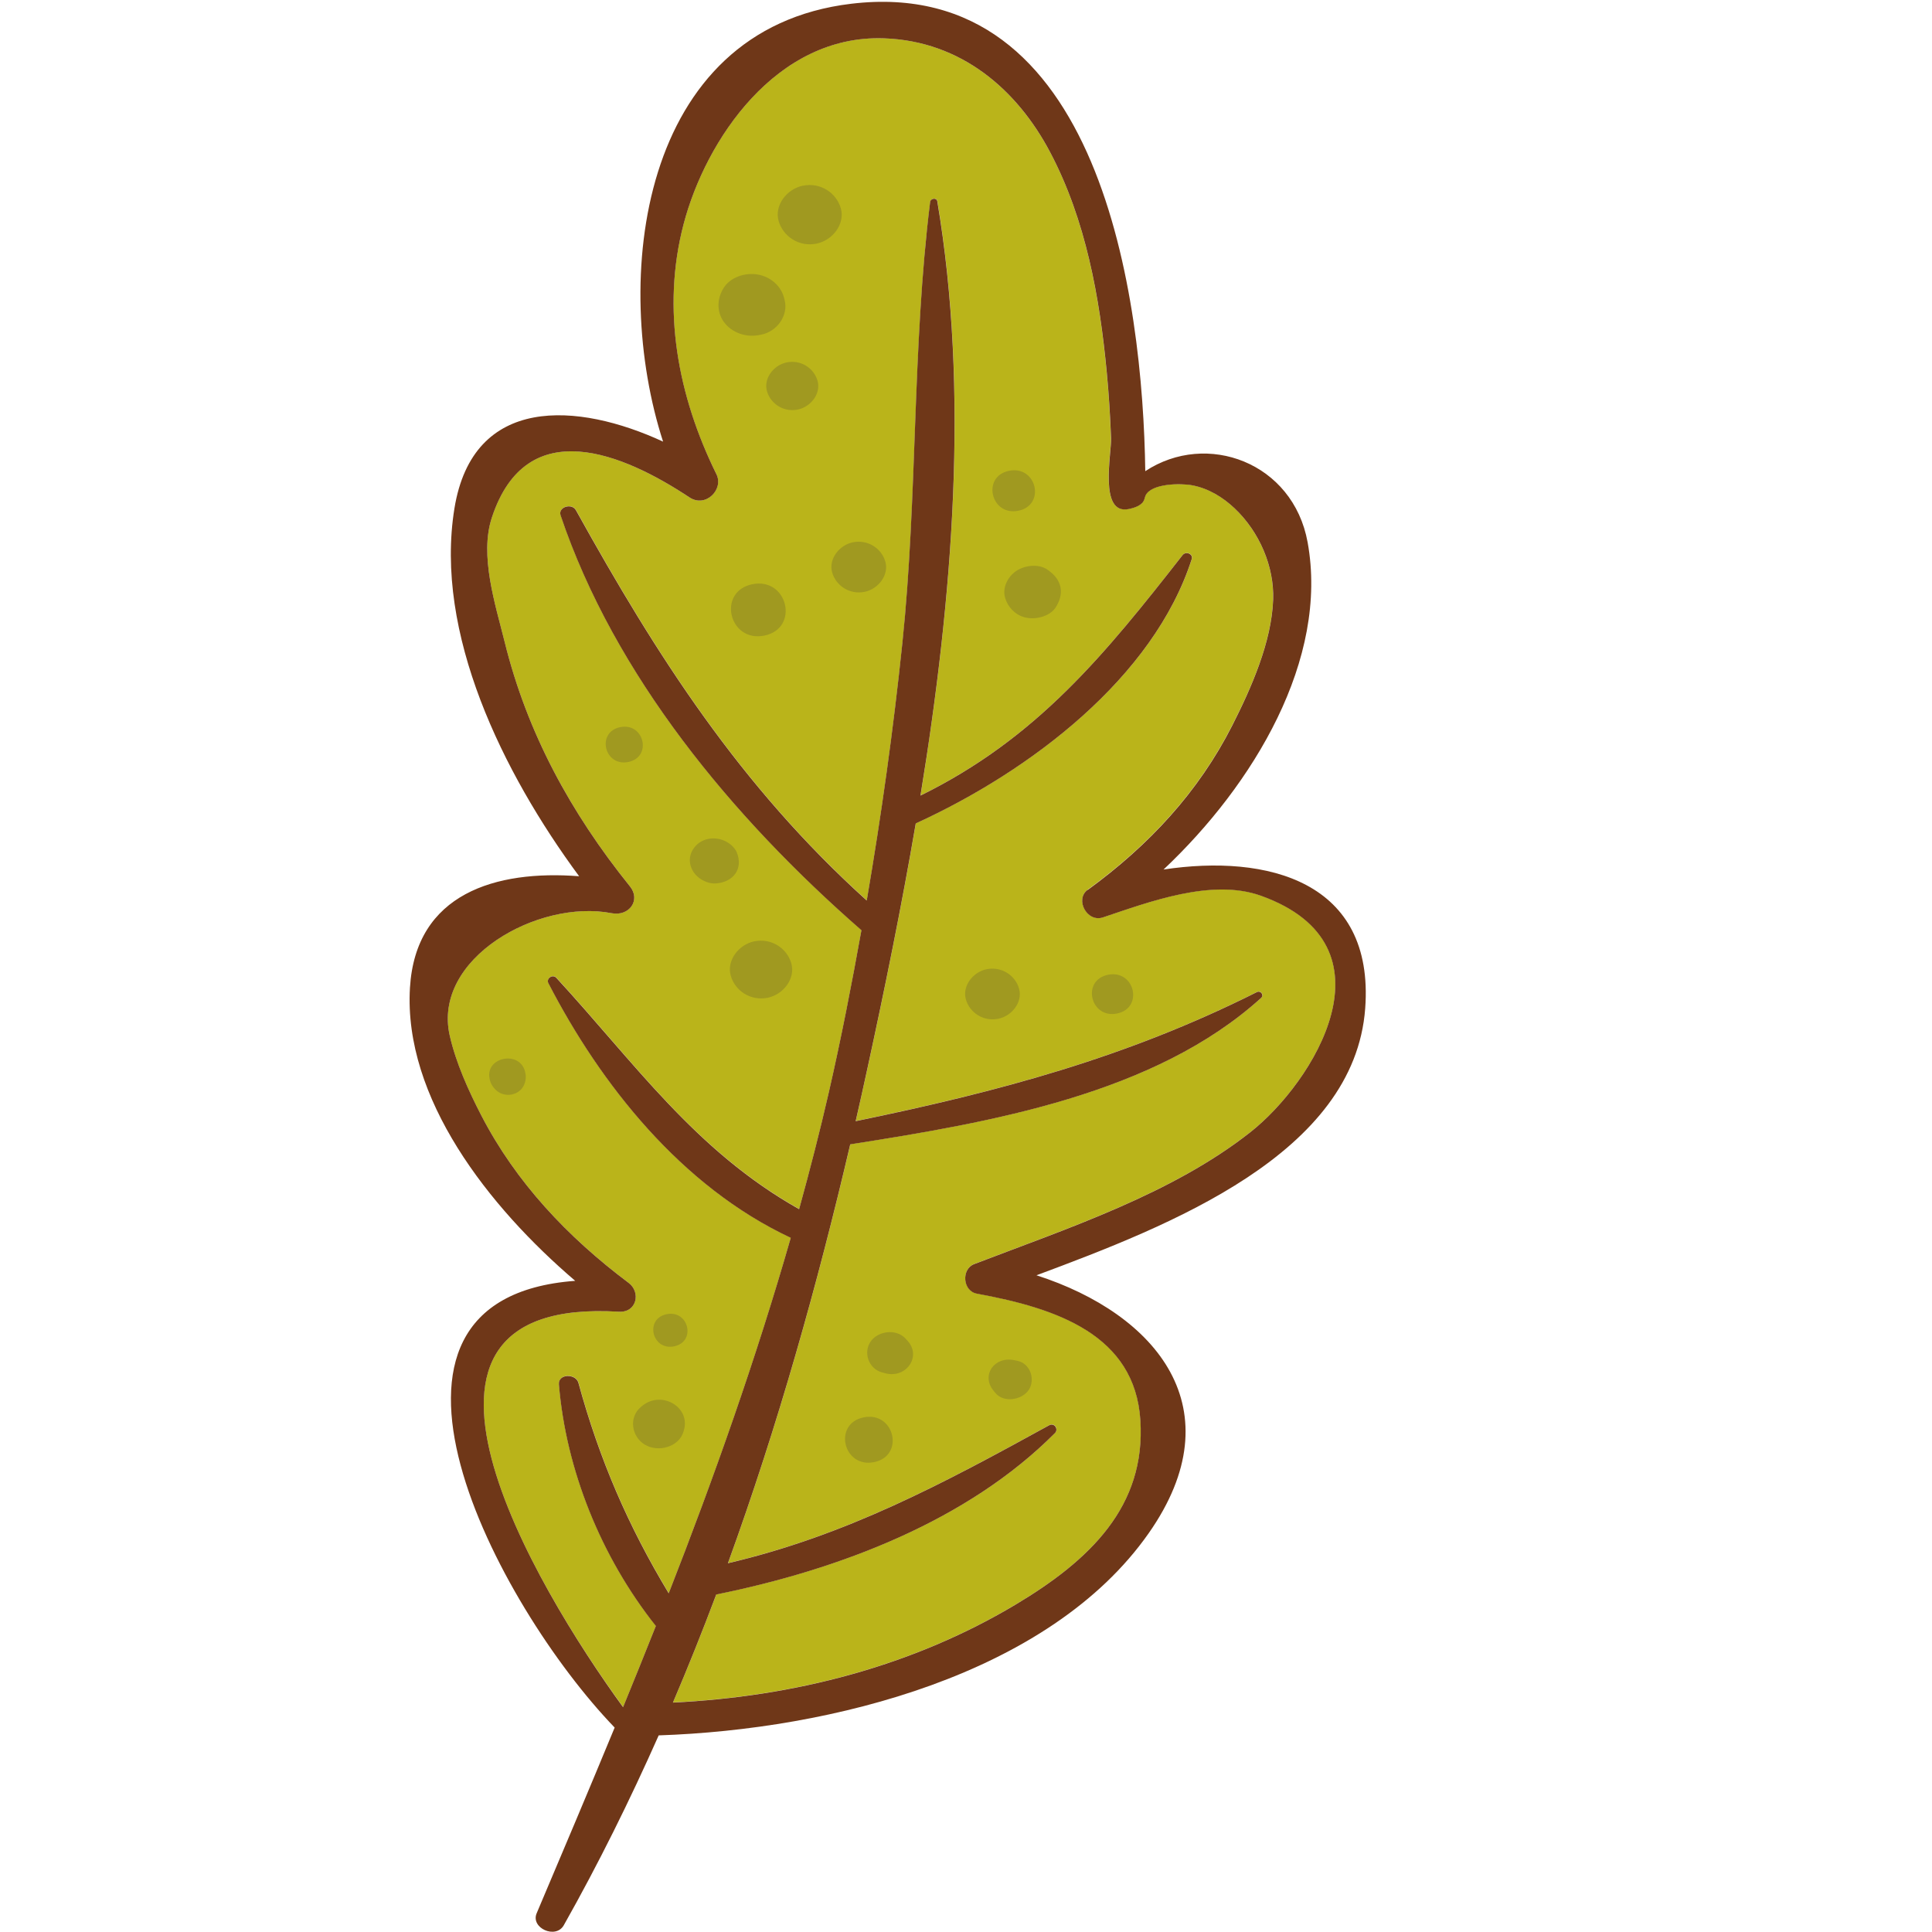 <?xml version="1.0" encoding="UTF-8" standalone="no"?>
<!-- Created with Inkscape (http://www.inkscape.org/) -->

<svg
   width="48"
   height="48"
   viewBox="0 0 48 48"
   version="1.1"
   id="svg1"
   inkscape:version="1.3 (0e150ed, 2023-07-21)"
   sodipodi:docname="leaf6.svg"
   xmlns:inkscape="http://www.inkscape.org/namespaces/inkscape"
   xmlns:sodipodi="http://sodipodi.sourceforge.net/DTD/sodipodi-0.dtd"
   xmlns="http://www.w3.org/2000/svg"
   xmlns:svg="http://www.w3.org/2000/svg">
  <sodipodi:namedview
     id="namedview1"
     pagecolor="#505050"
     bordercolor="#ffffff"
     borderopacity="1"
     inkscape:showpageshadow="0"
     inkscape:pageopacity="0"
     inkscape:pagecheckerboard="1"
     inkscape:deskcolor="#505050"
     inkscape:document-units="px"
     inkscape:zoom="8"
     inkscape:cx="16.6875"
     inkscape:cy="20.4375"
     inkscape:window-width="1920"
     inkscape:window-height="1011"
     inkscape:window-x="0"
     inkscape:window-y="0"
     inkscape:window-maximized="1"
     inkscape:current-layer="layer1" />
  <defs
     id="defs1" />
  <g
     inkscape:label="Layer 1"
     inkscape:groupmode="layer"
     id="layer1">
    <path
       d="m 31.629,14.895 c 0.03,-0.822 -0.341,-1.685 -0.96,-2.271 -0.287,-0.272 -0.646,-0.494 -1.053,-0.57 -0.285,-0.053 -1.022,-0.05 -1.159,0.259 -0.014,0.032 -0.019,0.066 -0.031,0.098 -0.054,0.142 -0.231,0.203 -0.389,0.234 -0.742,0.148 -0.421,-1.388 -0.435,-1.761 C 27.581,10.337 27.548,9.789 27.495,9.243 27.319,7.388 26.978,5.465 26.089,3.779 25.272,2.234 23.885,1.017 21.959,0.951 19.286,0.858 17.533,3.47 16.983,5.567 c -0.553,2.11 -0.144,4.274 0.816,6.215 0.185,0.375 -0.267,0.843 -0.671,0.574 -1.613,-1.07 -4.041,-2.127 -4.908,0.499 -0.313,0.948 0.086,2.16 0.32,3.104 0.558,2.248 1.636,4.231 3.112,6.065 0.271,0.337 -0.02,0.748 -0.457,0.663 -1.825,-0.355 -4.456,1.122 -4.023,3.039 0.153,0.677 0.464,1.369 0.788,1.992 0.858,1.653 2.135,3.011 3.66,4.156 0.303,0.228 0.202,0.741 -0.247,0.714 -6.395,-0.387 -2.073,6.832 0.109,9.823 0.276,-0.672 0.546,-1.344 0.814,-2.017 -1.365,-1.718 -2.233,-3.884 -2.408,-6.003 -0.022,-0.268 0.42,-0.273 0.485,-0.037 0.522,1.908 1.237,3.558 2.243,5.228 1.136,-2.902 2.171,-5.828 3.032,-8.832 -2.722,-1.275 -4.727,-3.817 -6.022,-6.327 -0.059,-0.114 0.106,-0.231 0.199,-0.131 1.938,2.104 3.448,4.294 6.031,5.746 0.264,-0.959 0.514,-1.925 0.738,-2.903 0.306,-1.336 0.568,-2.68 0.81,-4.027 -3.22,-2.809 -6.136,-6.339 -7.474,-10.306 -0.071,-0.21 0.278,-0.314 0.381,-0.129 2.012,3.625 4.076,6.852 7.225,9.697 0.364,-2.126 0.663,-4.261 0.886,-6.405 0.38,-3.637 0.241,-7.333 0.689,-10.953 0.011,-0.09 0.161,-0.111 0.178,-0.014 0.794,4.71 0.387,9.831 -0.418,14.765 2.897,-1.424 4.592,-3.522 6.511,-5.973 0.084,-0.108 0.269,-0.031 0.227,0.1 -0.946,2.938 -4.001,5.261 -6.855,6.565 -0.357,2.082 -0.775,4.127 -1.201,6.086 -0.095,0.436 -0.192,0.873 -0.292,1.311 3.555,-0.733 6.731,-1.581 9.967,-3.206 0.096,-0.048 0.183,0.074 0.108,0.142 -2.631,2.389 -6.72,3.094 -10.21,3.64 -0.811,3.471 -1.797,6.987 -3.039,10.407 2.943,-0.689 5.351,-1.982 7.981,-3.427 0.132,-0.072 0.237,0.099 0.145,0.192 -2.164,2.178 -5.343,3.39 -8.416,4.012 -0.34,0.904 -0.698,1.799 -1.076,2.685 3.01,-0.146 5.947,-0.903 8.508,-2.431 1.859,-1.109 3.244,-2.448 3.105,-4.585 -0.137,-2.116 -2.064,-2.778 -4.061,-3.143 -0.356,-0.065 -0.392,-0.61 -0.067,-0.735 2.323,-0.891 4.917,-1.746 6.862,-3.278 1.563,-1.231 3.707,-4.636 0.263,-5.873 -1.222,-0.439 -2.775,0.152 -3.925,0.537 -0.401,0.135 -0.705,-0.45 -0.382,-0.685 1.535,-1.119 2.754,-2.44 3.591,-4.087 0.478,-0.94 0.978,-2.073 1.015,-3.125"
       style="fill:#bab41a;fill-opacity:1;fill-rule:nonzero;stroke:none;stroke-width:0.034"
       id="path122" />
    <path
       d="m 19.546,9.004 c -0.329,0.067 -0.58,0.401 -0.491,0.714 0.09,0.314 0.413,0.529 0.766,0.457 C 20.149,10.108 20.401,9.774 20.312,9.461 20.222,9.147 19.898,8.932 19.546,9.004"
       style="fill:#a09920;fill-opacity:1;fill-rule:nonzero;stroke:none;stroke-width:0.034"
       id="path124" />
    <path
       d="m 19.482,7.407 c -0.076,-0.302 -0.334,-0.531 -0.659,-0.587 -0.313,-0.054 -0.68,0.068 -0.846,0.336 -0.147,0.235 -0.174,0.529 -0.036,0.775 0.171,0.304 0.552,0.462 0.909,0.395 l 0.057,-0.011 c 0.403,-0.076 0.682,-0.481 0.588,-0.855 l -0.013,-0.053"
       style="fill:#a09920;fill-opacity:1;fill-rule:nonzero;stroke:none;stroke-width:0.034"
       id="path126" />
    <path
       d="m 19.948,4.613 c -0.404,0.082 -0.714,0.492 -0.603,0.877 0.11,0.386 0.508,0.651 0.941,0.563 0.404,-0.082 0.714,-0.492 0.604,-0.877 -0.11,-0.386 -0.508,-0.651 -0.942,-0.562"
       style="fill:#a09920;fill-opacity:1;fill-rule:nonzero;stroke:none;stroke-width:0.034"
       id="path128" />
    <path
       d="m 21.191,13.473 c -0.345,0.07 -0.61,0.421 -0.516,0.75 0.094,0.33 0.435,0.556 0.805,0.481 0.345,-0.07 0.61,-0.421 0.516,-0.75 -0.094,-0.33 -0.435,-0.556 -0.805,-0.481"
       style="fill:#a09920;fill-opacity:1;fill-rule:nonzero;stroke:none;stroke-width:0.034"
       id="path130" />
    <path
       d="m 18.691,14.515 c -0.881,0.18 -0.583,1.455 0.299,1.276 0.881,-0.179 0.583,-1.455 -0.299,-1.276"
       style="fill:#a09920;fill-opacity:1;fill-rule:nonzero;stroke:none;stroke-width:0.034"
       id="path132" />
    <path
       d="m 18.743,23.386 c -0.393,0.08 -0.695,0.479 -0.588,0.855 0.107,0.376 0.495,0.634 0.917,0.548 0.393,-0.08 0.695,-0.479 0.588,-0.854 -0.107,-0.376 -0.495,-0.634 -0.917,-0.548"
       style="fill:#a09920;fill-opacity:1;fill-rule:nonzero;stroke:none;stroke-width:0.034"
       id="path134" />
    <path
       d="m 18.306,21.177 c -0.026,-0.064 -0.078,-0.126 -0.13,-0.174 -0.274,-0.248 -0.728,-0.236 -0.944,0.077 -0.215,0.311 -0.038,0.702 0.319,0.831 0.068,0.025 0.15,0.042 0.223,0.038 0.457,-0.027 0.695,-0.374 0.531,-0.772"
       style="fill:#a09920;fill-opacity:1;fill-rule:nonzero;stroke:none;stroke-width:0.034"
       id="path136" />
    <path
       d="m 15.408,18.066 c -0.598,0.122 -0.395,0.987 0.203,0.865 0.598,-0.122 0.395,-0.987 -0.203,-0.865"
       style="fill:#a09920;fill-opacity:1;fill-rule:nonzero;stroke:none;stroke-width:0.034"
       id="path138" />
    <path
       d="m 24.513,24.08 c -0.345,0.07 -0.61,0.421 -0.516,0.75 0.094,0.33 0.435,0.556 0.805,0.481 0.345,-0.07 0.61,-0.421 0.516,-0.75 -0.094,-0.33 -0.435,-0.556 -0.805,-0.481"
       style="fill:#a09920;fill-opacity:1;fill-rule:nonzero;stroke:none;stroke-width:0.034"
       id="path140" />
    <path
       d="m 27.528,24.218 c -0.665,0.135 -0.44,1.098 0.226,0.962 0.664,-0.136 0.439,-1.098 -0.226,-0.962"
       style="fill:#a09920;fill-opacity:1;fill-rule:nonzero;stroke:none;stroke-width:0.034"
       id="path142" />
    <path
       d="m 15.963,34.923 c -0.01,0.008 -0.02,0.016 -0.03,0.024 -0.318,0.252 -0.249,0.744 0.088,0.945 0.337,0.202 0.846,0.055 0.959,-0.319 0.004,-0.012 0.007,-0.024 0.01,-0.036 0.172,-0.572 -0.542,-0.999 -1.028,-0.614"
       style="fill:#a09920;fill-opacity:1;fill-rule:nonzero;stroke:none;stroke-width:0.034"
       id="path144" />
    <path
       d="m 21.457,35.214 c -0.768,0.156 -0.508,1.268 0.26,1.112 0.767,-0.156 0.508,-1.268 -0.26,-1.112"
       style="fill:#a09920;fill-opacity:1;fill-rule:nonzero;stroke:none;stroke-width:0.034"
       id="path146" />
    <path
       d="m 22.553,33.318 c -0.017,-0.019 -0.034,-0.038 -0.051,-0.057 -0.231,-0.257 -0.687,-0.198 -0.873,0.071 -0.185,0.269 -0.052,0.68 0.295,0.768 0.026,0.007 0.051,0.013 0.077,0.02 0.516,0.132 0.896,-0.42 0.552,-0.802"
       style="fill:#a09920;fill-opacity:1;fill-rule:nonzero;stroke:none;stroke-width:0.034"
       id="path148" />
    <path
       d="m 25.276,33.809 c -0.026,-0.005 -0.052,-0.011 -0.078,-0.016 -0.496,-0.102 -0.824,0.374 -0.518,0.753 0.016,0.019 0.032,0.039 0.048,0.059 0.207,0.256 0.658,0.178 0.827,-0.067 0.17,-0.247 0.056,-0.66 -0.279,-0.729"
       style="fill:#a09920;fill-opacity:1;fill-rule:nonzero;stroke:none;stroke-width:0.034"
       id="path150" />
    <path
       d="m 16.562,32.651 c -0.551,0.112 -0.365,0.911 0.187,0.798 0.551,-0.112 0.365,-0.911 -0.187,-0.798"
       style="fill:#a09920;fill-opacity:1;fill-rule:nonzero;stroke:none;stroke-width:0.034"
       id="path152" />
    <path
       d="m 12.162,26.795 c 0.022,0.113 0.069,0.199 0.155,0.283 0.222,0.215 0.607,0.137 0.712,-0.145 0.041,-0.109 0.044,-0.205 0.014,-0.317 -0.141,-0.525 -0.987,-0.353 -0.88,0.18"
       style="fill:#a09920;fill-opacity:1;fill-rule:nonzero;stroke:none;stroke-width:0.034"
       id="path154" />
    <path
       d="m 26.067,14.184 c -0.011,-0.008 -0.022,-0.016 -0.033,-0.024 -0.219,-0.16 -0.566,-0.119 -0.779,0.021 -0.218,0.143 -0.356,0.418 -0.284,0.669 0.063,0.22 0.231,0.41 0.468,0.482 0.273,0.082 0.666,-0.015 0.806,-0.268 0.006,-0.011 0.013,-0.023 0.019,-0.035 0.174,-0.314 0.104,-0.624 -0.198,-0.844"
       style="fill:#a09920;fill-opacity:1;fill-rule:nonzero;stroke:none;stroke-width:0.034"
       id="path156" />
    <path
       d="m 25.069,11.697 c -0.685,0.139 -0.453,1.132 0.233,0.992 0.685,-0.14 0.454,-1.132 -0.233,-0.992"
       style="fill:#a09920;fill-opacity:1;fill-rule:nonzero;stroke:none;stroke-width:0.034"
       id="path158" />
    <path
       d="m 27.022,22.107 c -0.322,0.235 -0.019,0.819 0.382,0.685 1.15,-0.384 2.703,-0.975 3.925,-0.537 3.444,1.237 1.3,4.642 -0.263,5.873 -1.945,1.533 -4.539,2.388 -6.862,3.278 -0.325,0.125 -0.289,0.67 0.067,0.735 1.997,0.365 3.924,1.027 4.061,3.143 0.139,2.137 -1.246,3.475 -3.105,4.585 -2.561,1.529 -5.498,2.285 -8.508,2.431 0.378,-0.886 0.736,-1.781 1.076,-2.685 3.073,-0.622 6.252,-1.835 8.416,-4.012 0.092,-0.092 -0.013,-0.264 -0.145,-0.192 -2.629,1.445 -5.038,2.738 -7.981,3.427 1.242,-3.42 2.228,-6.936 3.039,-10.407 3.49,-0.546 7.579,-1.251 10.21,-3.64 0.075,-0.068 -0.012,-0.19 -0.108,-0.142 -3.236,1.625 -6.412,2.473 -9.967,3.206 0.1,-0.438 0.198,-0.875 0.292,-1.311 0.426,-1.959 0.844,-4.004 1.201,-6.086 2.854,-1.304 5.909,-3.627 6.855,-6.565 0.042,-0.131 -0.143,-0.208 -0.227,-0.1 -1.918,2.451 -3.614,4.549 -6.511,5.973 0.806,-4.934 1.213,-10.055 0.418,-14.765 -0.016,-0.097 -0.166,-0.076 -0.178,0.014 -0.449,3.62 -0.31,7.316 -0.689,10.953 -0.223,2.144 -0.522,4.28 -0.886,6.405 -3.148,-2.845 -5.213,-6.072 -7.225,-9.697 -0.103,-0.185 -0.451,-0.081 -0.381,0.129 1.338,3.966 4.254,7.496 7.474,10.306 -0.242,1.347 -0.504,2.69 -0.81,4.027 -0.224,0.978 -0.474,1.944 -0.738,2.903 -2.583,-1.452 -4.092,-3.642 -6.031,-5.746 -0.093,-0.101 -0.258,0.017 -0.199,0.131 1.295,2.509 3.301,5.052 6.022,6.327 -0.862,3.004 -1.897,5.93 -3.032,8.832 -1.006,-1.67 -1.721,-3.32 -2.243,-5.228 -0.065,-0.236 -0.507,-0.231 -0.485,0.037 0.175,2.119 1.043,4.285 2.408,6.003 -0.268,0.673 -0.538,1.345 -0.814,2.017 C 13.301,39.42 8.979,32.202 15.374,32.589 c 0.449,0.027 0.55,-0.486 0.247,-0.714 -1.526,-1.145 -2.802,-2.502 -3.66,-4.156 -0.323,-0.623 -0.635,-1.316 -0.788,-1.992 -0.433,-1.917 2.198,-3.394 4.023,-3.039 0.437,0.085 0.728,-0.326 0.457,-0.663 -1.477,-1.834 -2.555,-3.817 -3.112,-6.065 -0.234,-0.944 -0.634,-2.156 -0.32,-3.104 0.867,-2.626 3.295,-1.569 4.908,-0.499 0.405,0.268 0.857,-0.199 0.671,-0.574 -0.959,-1.942 -1.369,-4.106 -0.816,-6.215 0.55,-2.097 2.303,-4.708 4.976,-4.616 1.927,0.066 3.314,1.283 4.13,2.829 0.89,1.686 1.231,3.609 1.407,5.464 0.052,0.546 0.086,1.094 0.107,1.642 0.014,0.373 -0.308,1.909 0.435,1.761 0.158,-0.032 0.336,-0.092 0.389,-0.234 0.012,-0.032 0.017,-0.066 0.031,-0.098 0.138,-0.309 0.874,-0.312 1.159,-0.259 0.407,0.076 0.765,0.298 1.053,0.57 0.619,0.585 0.989,1.448 0.96,2.271 -0.038,1.051 -0.538,2.184 -1.015,3.125 -0.837,1.648 -2.057,2.968 -3.591,4.087 z m 5.465,-8.636 C 32.126,11.489 29.982,10.699 28.454,11.706 28.394,7.427 27.353,-0.648 21.15,0.093 15.866,0.724 15.183,6.987 16.474,10.972 14.36,9.994 11.75,9.797 11.29,12.633 c -0.502,3.096 1.195,6.558 3.098,9.137 -2.065,-0.16 -4.063,0.425 -4.203,2.773 -0.162,2.738 1.951,5.439 4.106,7.279 -5.979,0.443 -1.942,8.067 0.98,11.099 -0.634,1.535 -1.283,3.069 -1.938,4.614 -0.155,0.366 0.474,0.651 0.674,0.297 0.86,-1.524 1.641,-3.103 2.358,-4.717 4.294,-0.144 9.711,-1.506 12.175,-5.024 2.159,-3.082 0.202,-5.444 -2.789,-6.407 3.324,-1.238 7.899,-3.015 8.167,-6.631 0.235,-3.162 -2.433,-3.839 -5.01,-3.45 2.242,-2.112 4.11,-5.223 3.579,-8.133"
       style="fill:#6f3718;fill-opacity:1;fill-rule:nonzero;stroke:none;stroke-width:0.034"
       id="path160" />
  </g>
</svg>
